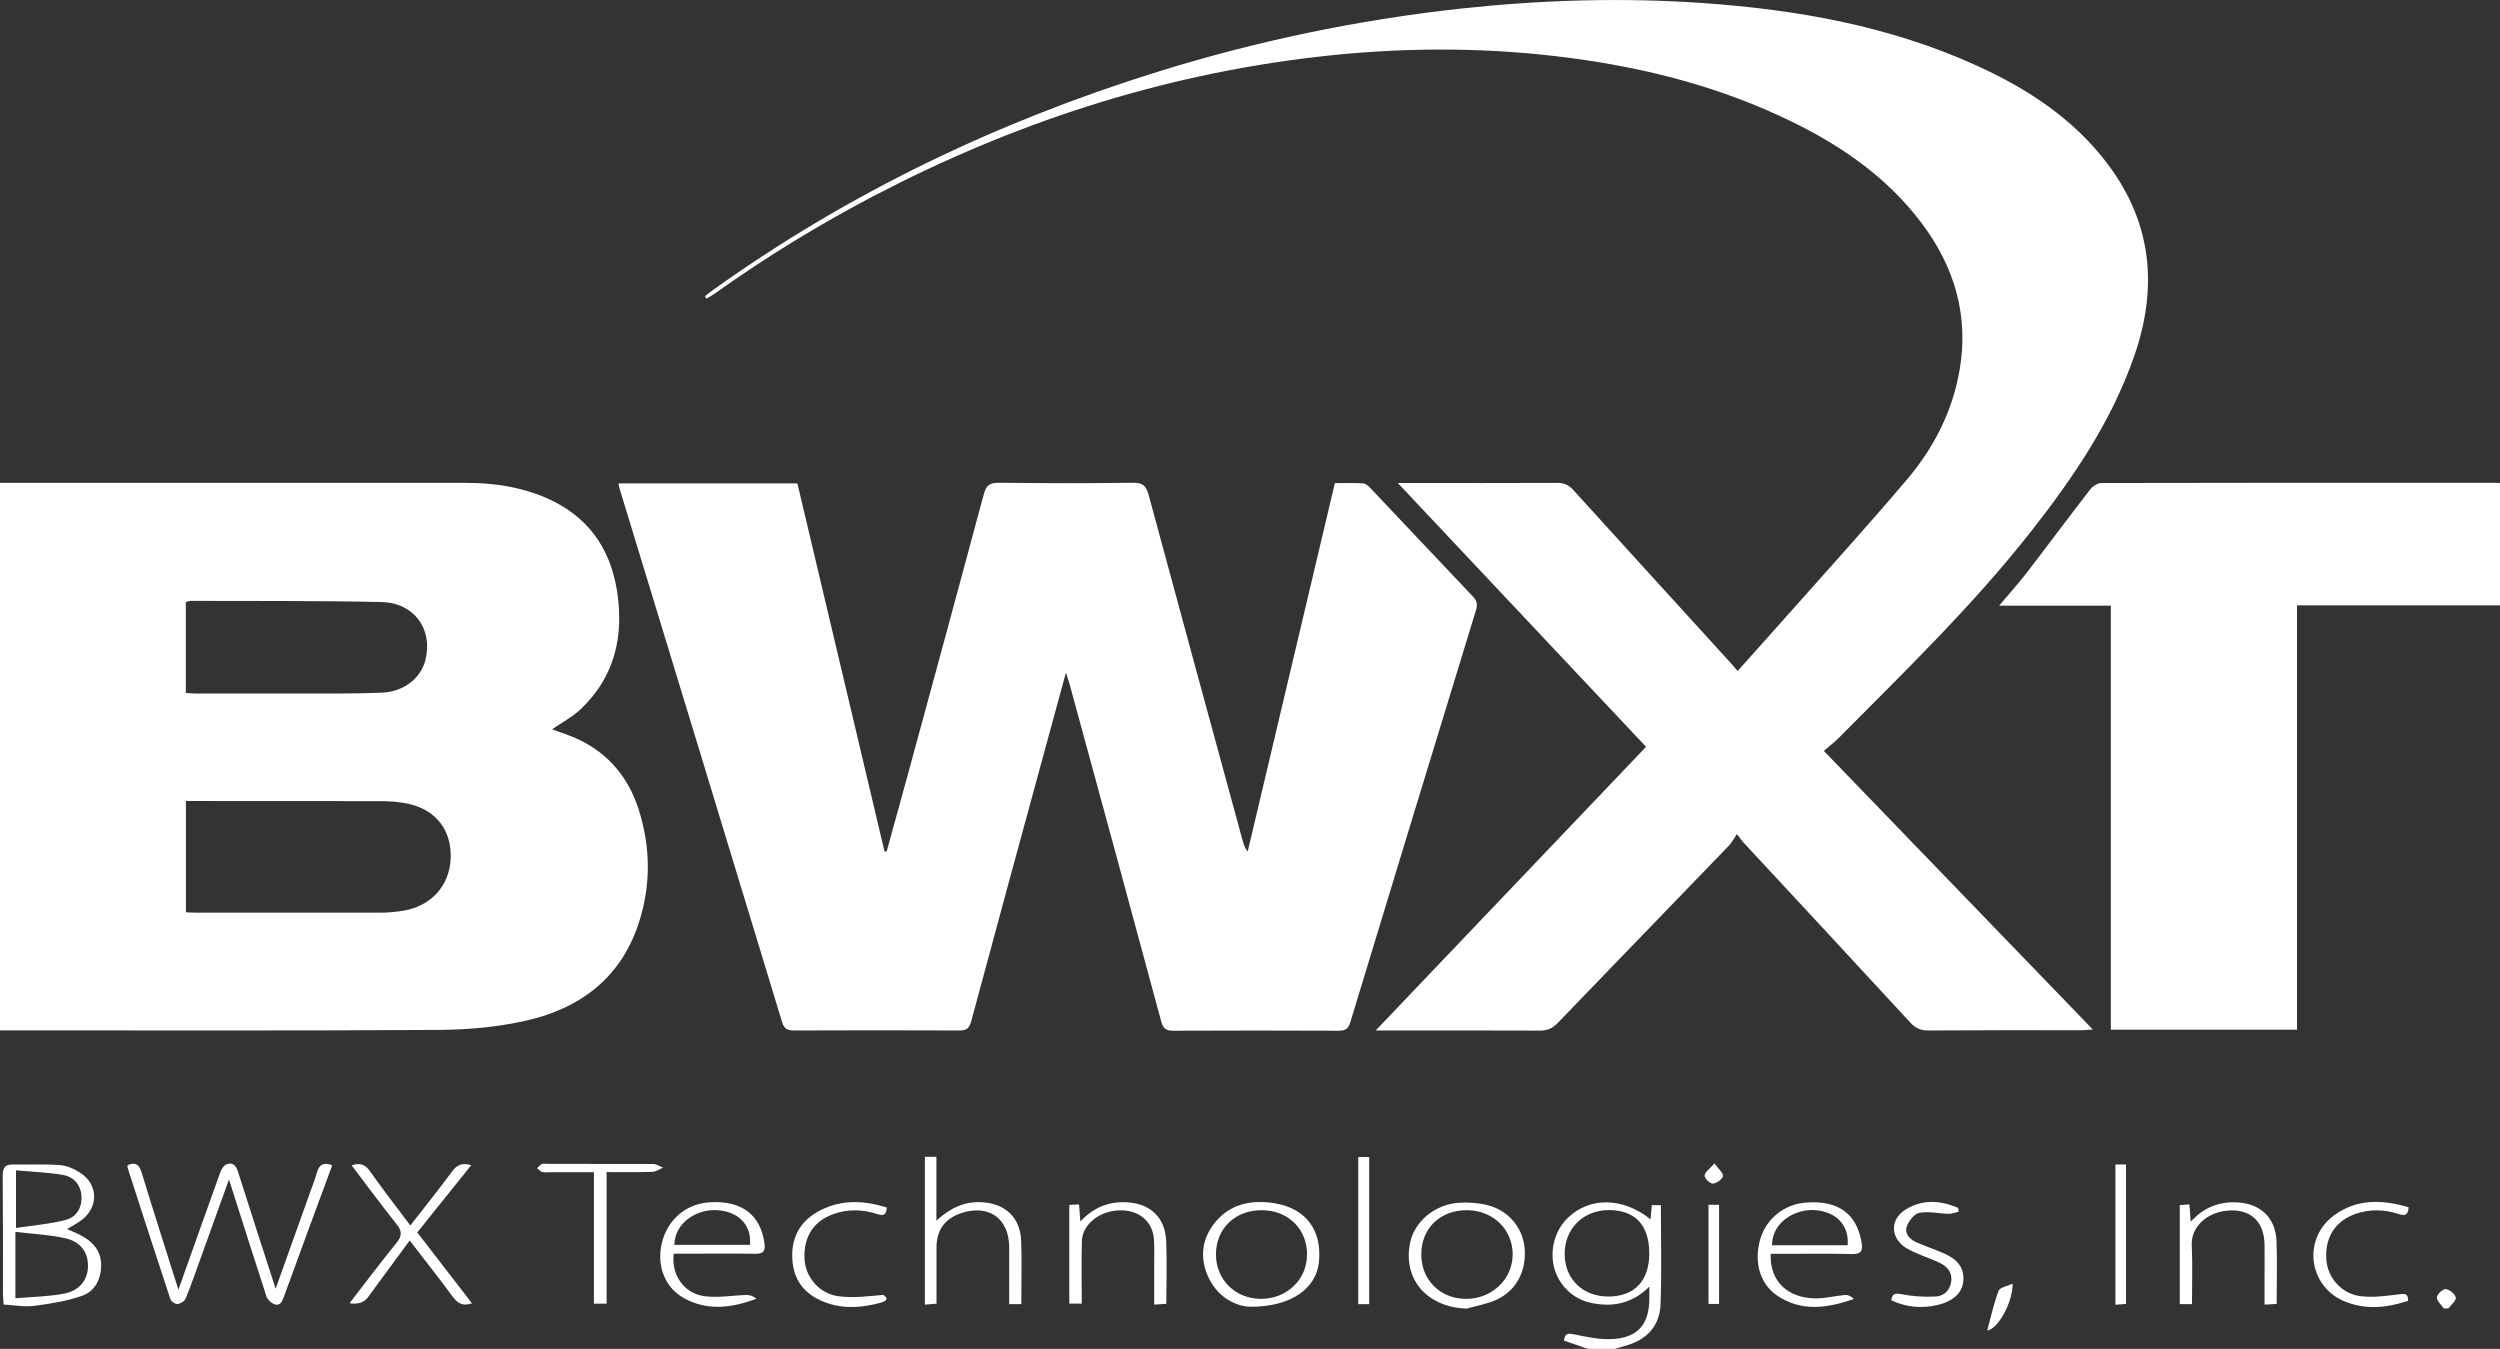 <?xml version="1.0" encoding="UTF-8"?>
<svg id="Layer_2" xmlns="http://www.w3.org/2000/svg" viewBox="0 0 212.57 114.69">
  <rect x="0" y="0" width="212.57" height="114.69" fill="#333333" stroke="none"/>
  <defs>
    <style>
      .cls-1 {
        fill: #fff;
      }
    </style>
  </defs>
  <g id="Layer_1-2" data-name="Layer_1">
    <g>
      <path class="cls-1" d="M135.02,114.69c-.69-.23-1.37-.47-2.04-.7.09-.64.34-.64.87-.53,1.12.23,2.28.48,3.4.39,2.09-.17,2.98-1.32,2.99-3.45,0-.26,0-.53,0-1-1.44,1.43-3.06,1.75-4.83,1.41-1.09-.21-1.98-.77-2.64-1.68-1.21-1.69-.95-4.17.57-5.61,1.86-1.76,4.64-1.72,7,.15.04-.41.07-.77.11-1.2h.77c0,2.83.08,5.64-.03,8.45-.07,1.88-1.23,3.06-3.1,3.54-.25.06-.5.15-.75.23h-2.32ZM140.23,106.52c0-2.36-1.23-3.64-3.45-3.63-2.19.02-3.76,1.6-3.74,3.77.02,2.1,1.54,3.58,3.71,3.58,2.24,0,3.49-1.33,3.49-3.73Z"/>
      <path class="cls-1" d="M59.94,25.19c.24-.19.47-.38.71-.55,11.55-8.26,24.2-14.3,37.73-18.52,8.44-2.63,17.05-4.43,25.84-5.39,6.85-.74,13.7-.95,20.57-.47,8.04.56,15.91,1.96,23.31,5.33,4.32,1.97,8.23,4.52,11.13,8.38,3.78,5.04,4.26,10.53,2.22,16.36-1.92,5.49-5.12,10.22-8.67,14.75-4.98,6.36-10.78,11.96-16.45,17.68-.38.38-.8.7-1.25,1.09,7.66,7.93,15.2,15.75,22.87,23.69-.48.03-.77.06-1.05.06-4.31,0-8.62-.01-12.94.02-.65,0-1.09-.19-1.53-.67-4.73-5.14-9.49-10.25-14.24-15.37-.12-.13-.22-.28-.5-.66-.29.41-.45.74-.7,1-4.85,5.03-9.71,10.04-14.56,15.08-.43.44-.85.63-1.47.63-4.31-.02-8.62-.01-12.94-.01-.26,0-.53,0-1.05,0,7.74-8.12,15.33-16.08,22.99-24.12-7.01-7.45-13.98-14.85-21.11-22.43.48,0,.73,0,.98,0,4.19,0,8.39.01,12.58-.01.59,0,.98.18,1.37.61,4.43,4.89,8.88,9.76,13.32,14.64.2.22.39.44.65.74,1.17-1.31,2.27-2.54,3.37-3.77,3.67-4.14,7.39-8.23,10.97-12.44,2.32-2.72,3.94-5.86,4.54-9.44.78-4.6-.46-8.71-3.21-12.39-3.17-4.23-7.45-7.02-12.18-9.19-6.02-2.77-12.37-4.27-18.93-5.04-6.83-.8-13.65-.73-20.46.07-13.27,1.55-25.75,5.64-37.57,11.82-4.66,2.44-9.14,5.18-13.43,8.24-.25.18-.52.32-.77.48-.05-.07-.09-.13-.14-.2Z"/>
      <path class="cls-1" d="M90.65,57.13c-.67,2.45-1.28,4.68-1.88,6.9-2.07,7.6-4.15,15.2-6.19,22.81-.17.62-.42.79-1.03.78-4.67-.02-9.34-.02-14.01,0-.54,0-.85-.1-1.03-.68-4.59-15.1-9.19-30.2-13.8-45.3-.05-.16-.08-.34-.12-.54h15.21c2.47,10.43,4.94,20.87,7.41,31.3h.18c.6-2.19,1.21-4.38,1.81-6.57,2.16-7.94,4.33-15.89,6.46-23.84.2-.76.54-.94,1.27-.94,3.81.04,7.61.05,11.42,0,.82-.01,1.11.26,1.31,1.01,2.66,9.84,5.34,19.66,8.02,29.49.08.28.17.56.41.85,2.46-10.41,4.93-20.82,7.41-31.32.8,0,1.59-.03,2.39.02.22.01.47.22.64.41,2.9,3.06,5.79,6.14,8.7,9.2.35.37.42.69.27,1.17-3.57,11.67-7.14,23.34-10.68,35.02-.17.56-.41.74-.98.74-4.7-.02-9.4-.02-14.1,0-.63,0-.85-.21-1.01-.81-2.57-9.55-5.18-19.09-7.78-28.64-.08-.28-.17-.55-.33-1.05Z"/>
      <path class="cls-1" d="M0,41.06c.32,0,.56,0,.79,0,12.96,0,25.93,0,38.89,0,2.34,0,4.62.35,6.77,1.28,3.44,1.49,5.41,4.17,6,7.83.63,3.89-.16,7.4-3.13,10.18-.7.65-1.58,1.11-2.38,1.66.77.29,1.59.54,2.35.91,2.51,1.22,4.15,3.24,5,5.86,1.06,3.29,1.07,6.62-.04,9.89-1.55,4.55-4.99,7.09-9.51,8.11-2.38.54-4.87.77-7.32.79-12.16.08-24.32.04-36.48.04-.29,0-.59,0-.95,0v-46.55ZM15.81,68.11v9.46c.3.01.54.03.77.03,5.29,0,10.58,0,15.88,0,.62,0,1.25-.07,1.86-.17,2.36-.4,3.91-2.14,4-4.44.09-2.37-1.21-4.1-3.57-4.64-.72-.16-1.47-.22-2.21-.23-5.26-.02-10.52,0-15.79-.01h-.95ZM15.8,58.92c.31.02.58.05.84.05,2.85,0,5.71,0,8.56,0,2.41,0,4.82.02,7.22-.07,1.93-.07,3.39-1.24,3.77-2.85.61-2.58-.99-4.8-3.75-4.86-5.41-.12-10.82-.08-16.23-.1-.14,0-.27.07-.41.11v7.72Z"/>
      <path class="cls-1" d="M195.3,87.55h-15.82v-36.05h-9.5c.87-1.04,1.64-1.88,2.34-2.79,1.81-2.35,3.58-4.74,5.4-7.09.21-.28.64-.55.97-.55,11.15-.03,22.3-.02,33.46-.02.12,0,.23.02.43.03v10.39h-17.27v36.07Z"/>
      <path class="cls-1" d="M23.44,109.57c.99-2.77,1.95-5.47,2.92-8.17.2-.56.42-1.11.58-1.68.19-.68.56-.93,1.31-.64-.62,1.69-1.25,3.38-1.87,5.06-.75,2.03-1.49,4.06-2.23,6.09-.15.4-.3.86-.84.66-.26-.1-.56-.38-.65-.64-1.08-3.32-2.13-6.65-3.19-9.96-.8,2.22-1.61,4.47-2.42,6.72-.41,1.14-.81,2.29-1.27,3.41-.09.22-.44.44-.69.46-.2.01-.54-.23-.61-.44-1.23-3.71-2.43-7.43-3.63-11.15-.02-.05,0-.12,0-.22.65-.28.98-.08,1.19.62,1.01,3.31,2.07,6.61,3.13,9.97,1.2-3.37,2.37-6.68,3.56-9.98.1-.27.31-.6.55-.69.5-.18.78.1.95.62,1.04,3.3,2.12,6.59,3.2,9.95Z"/>
      <path class="cls-1" d="M5.7,104.5c.48.22.92.39,1.32.62.98.54,1.6,1.36,1.58,2.5-.01,1.16-.54,2.18-1.62,2.56-1.32.46-2.74.68-4.13.86-.81.1-1.65-.07-2.54-.12-.02-.34-.06-.63-.06-.91,0-3.32.01-6.65-.02-9.97,0-.69.13-1.05.91-1.03,1.33.04,2.66-.05,3.98.06.62.05,1.27.35,1.79.71,1.41.96,1.46,2.78.14,3.87-.38.32-.84.54-1.37.87ZM1.31,104.75v5.64c1.47-.13,2.83-.14,4.15-.4,1.31-.25,1.99-1.16,2.02-2.27.03-1.19-.58-2.13-1.92-2.43-1.34-.31-2.73-.36-4.25-.55ZM1.36,104.41c1.51-.23,2.93-.33,4.27-.7.98-.27,1.38-1.18,1.29-2.1-.1-.95-.7-1.56-1.57-1.71-1.29-.22-2.61-.26-3.99-.39v4.91Z"/>
      <path class="cls-1" d="M34.84,105.47c-1.24,1.69-2.4,3.26-3.56,4.84q-.5.67-1.56.5c1.35-1.74,2.64-3.47,4-5.14.47-.58.48-.99,0-1.58-1.29-1.62-2.52-3.29-3.82-5,.74-.25,1.16-.07,1.56.5,1.09,1.54,2.25,3.04,3.43,4.61,1.23-1.58,2.42-3.06,3.54-4.58.41-.56.84-.78,1.64-.55-1.54,1.92-3.05,3.8-4.59,5.72,1.56,2.03,3.09,4.02,4.65,6.03-.78.27-1.22,0-1.64-.57-1.16-1.58-2.38-3.11-3.66-4.78Z"/>
      <path class="cls-1" d="M86.84,110.89h-1.03c0-.94,0-1.88,0-2.81,0-.68,0-1.37,0-2.05-.02-2.44-1.75-3.66-4.08-2.88-1.4.47-2.09,1.43-2.1,2.92,0,1.57,0,3.14,0,4.78-.34.03-.62.05-.99.08v-12.57h.98v5.43c1.17-1.07,2.35-1.63,3.79-1.57,2.04.08,3.36,1.29,3.42,3.32.06,1.75.01,3.5.01,5.34Z"/>
      <path class="cls-1" d="M150.56,106.6c-.1,2.32,1.41,3.79,3.86,3.8.82,0,1.64-.22,2.46-.29.25-.02.52.1.75.34-2.24.78-4.45,1.12-6.54-.3-1.46-1-1.98-2.88-1.42-4.78.51-1.76,2.05-2.99,3.92-3.12,2.71-.2,4.28.95,4.69,3.37.12.7.01,1.03-.82,1.01-1.96-.05-3.92-.02-5.88-.02-.32,0-.64,0-1.02,0ZM157.1,105.88c.15-1.72-.99-2.87-2.83-2.99-1.51-.09-3.58.91-3.6,2.99h6.43Z"/>
      <path class="cls-1" d="M57.29,106.6c-.24,1.76.85,3.38,2.6,3.61,1.17.16,2.4-.07,3.6-.1.28,0,.57.09.83.32-2.09.78-4.17,1.06-6.18-.06-1.62-.9-2.33-2.78-1.86-4.69.48-1.98,2.03-3.31,4.03-3.45,2.73-.18,4.35,1.03,4.69,3.48.09.65-.08.91-.79.9-1.99-.04-3.98-.01-5.97-.01-.32,0-.64,0-.94,0ZM57.34,105.85h6.43c.15-1.67-.95-2.82-2.76-2.95-1.81-.13-3.65,1.11-3.67,2.95Z"/>
      <path class="cls-1" d="M124.66,111.27c-3.34-.15-5.37-2.48-4.77-5.56.35-1.82,2.09-3.31,4.16-3.44.79-.05,1.61,0,2.38.19,1.79.42,3.04,1.9,3.2,3.63.18,1.94-.66,3.62-2.36,4.41-.81.38-1.73.53-2.61.78ZM124.64,110.44c2.19.01,3.94-1.63,3.98-3.72.03-2.14-1.63-3.79-3.85-3.82-2.28-.02-3.89,1.49-3.92,3.7-.03,2.2,1.58,3.83,3.79,3.84Z"/>
      <path class="cls-1" d="M106.32,111.11c-1.08-.02-2.67-.66-3.53-2.42-.75-1.54-.67-3.15.37-4.55,1.31-1.77,3.22-2.17,5.27-1.82,2.64.45,3.98,2.31,3.72,4.97-.22,2.23-2.32,3.83-5.83,3.82ZM111.14,106.69c0-2.19-1.6-3.78-3.84-3.79-2.27-.01-3.89,1.54-3.91,3.72-.02,2.17,1.63,3.81,3.82,3.82,2.2,0,3.92-1.63,3.92-3.75Z"/>
      <path class="cls-1" d="M90.91,102.45c.24-.01.5-.02.84-.04.03.46.07.88.11,1.45,1.08-1.15,2.3-1.67,3.78-1.64,2.1.05,3.44,1.24,3.52,3.33.07,1.75.01,3.5.01,5.31-.33.02-.61.04-1.03.07,0-1.2,0-2.34,0-3.49,0-.68.02-1.37-.02-2.05-.11-1.52-1.23-2.48-2.83-2.48-1.74,0-3.26,1.17-3.3,2.61-.05,1.75-.01,3.5-.01,5.32h-1.06v-8.4Z"/>
      <path class="cls-1" d="M186.36,110.89h-1.02v-8.42c.18-.01.46-.04.82-.07.03.47.06.9.11,1.48,1.1-1.2,2.36-1.7,3.87-1.65,2.04.08,3.35,1.28,3.43,3.33.06,1.75.01,3.5.01,5.31-.33.02-.62.04-1.03.06,0-.79,0-1.52,0-2.25,0-.95.01-1.9,0-2.85-.03-1.87-1.08-2.95-2.86-2.91-1.92.04-3.41,1.33-3.33,2.97.08,1.63.02,3.26.02,4.99Z"/>
      <path class="cls-1" d="M51.58,99.67v11.18h-1.08v-11.18c-1.28,0-2.48,0-3.69,0-.24,0-.49.04-.71-.02-.16-.04-.29-.21-.43-.32.13-.12.24-.29.39-.35.15-.06.35-.02.53-.02,2.97,0,5.94,0,8.92.01.3,0,.59.2.88.31-.31.13-.61.35-.92.36-1.27.04-2.54.02-3.9.02Z"/>
      <path class="cls-1" d="M204.77,110.6c-1.81.61-3.61.79-5.4.06-3.1-1.27-3.62-5.33-.91-7.32,1.96-1.44,4.13-1.34,6.34-.69-.04.7-.34.74-.83.58-1.21-.4-2.44-.44-3.67-.02-1.72.6-2.61,1.96-2.5,3.85.09,1.54,1.26,2.94,2.9,3.15,1.09.14,2.23-.03,3.33-.16.47-.06.72-.06.73.54Z"/>
      <path class="cls-1" d="M75.4,102.66c-.03.74-.37.71-.84.56-1.22-.39-2.44-.43-3.67,0-1.72.6-2.59,1.96-2.48,3.86.09,1.53,1.26,2.93,2.91,3.14,1.23.16,2.51,0,3.78-.12.32.19.47.47-.16.65-1.52.42-3.04.57-4.56.06-1.68-.56-2.8-1.66-2.99-3.49-.2-2.01.61-3.51,2.34-4.4,1.82-.93,3.7-.87,5.65-.25Z"/>
      <path class="cls-1" d="M166.57,103.02c-.28.07-.56.19-.84.19-.84-.02-1.7-.23-2.51-.09-.42.07-.9.65-1.07,1.11-.25.64.21,1.14.8,1.4.73.32,1.49.58,2.22.89,1.31.55,1.85,1.29,1.77,2.37-.07,1-.81,1.73-2.15,2.06-1.37.33-2.7.21-3.98-.39.09-.55.29-.63.85-.52.96.19,1.97.25,2.95.2.67-.04,1.2-.53,1.3-1.27.1-.75-.3-1.25-.93-1.57-.53-.26-1.09-.45-1.64-.68-.43-.19-.88-.36-1.28-.61-1.37-.89-1.37-2.48.04-3.31,1.43-.85,2.93-.72,4.39-.1.02.11.04.22.06.32Z"/>
      <path class="cls-1" d="M116.42,110.89h-.93v-12.51h.93v12.51Z"/>
      <path class="cls-1" d="M179.87,99.01h.9v11.86c-.27.02-.55.04-.9.07v-11.93Z"/>
      <path class="cls-1" d="M145.27,102.44h.9v8.43h-.9v-8.43Z"/>
      <path class="cls-1" d="M168.97,113.13c.32-1.18.56-2.31.97-3.38.11-.29.74-.39,1.19-.6.02,1.56-1.23,3.85-2.16,3.98Z"/>
      <path class="cls-1" d="M207.79,111.25c-.21-.31-.61-.64-.59-.94.02-.27.52-.73.76-.7.32.03.8.42.85.72.05.26-.4.61-.63.92-.13,0-.27,0-.4,0Z"/>
      <path class="cls-1" d="M145.78,98.92c.35.49.78.85.72,1.08-.07.29-.55.62-.87.64-.23.01-.72-.47-.69-.69.04-.31.44-.57.84-1.03Z"/>
    </g>
  </g>
</svg>